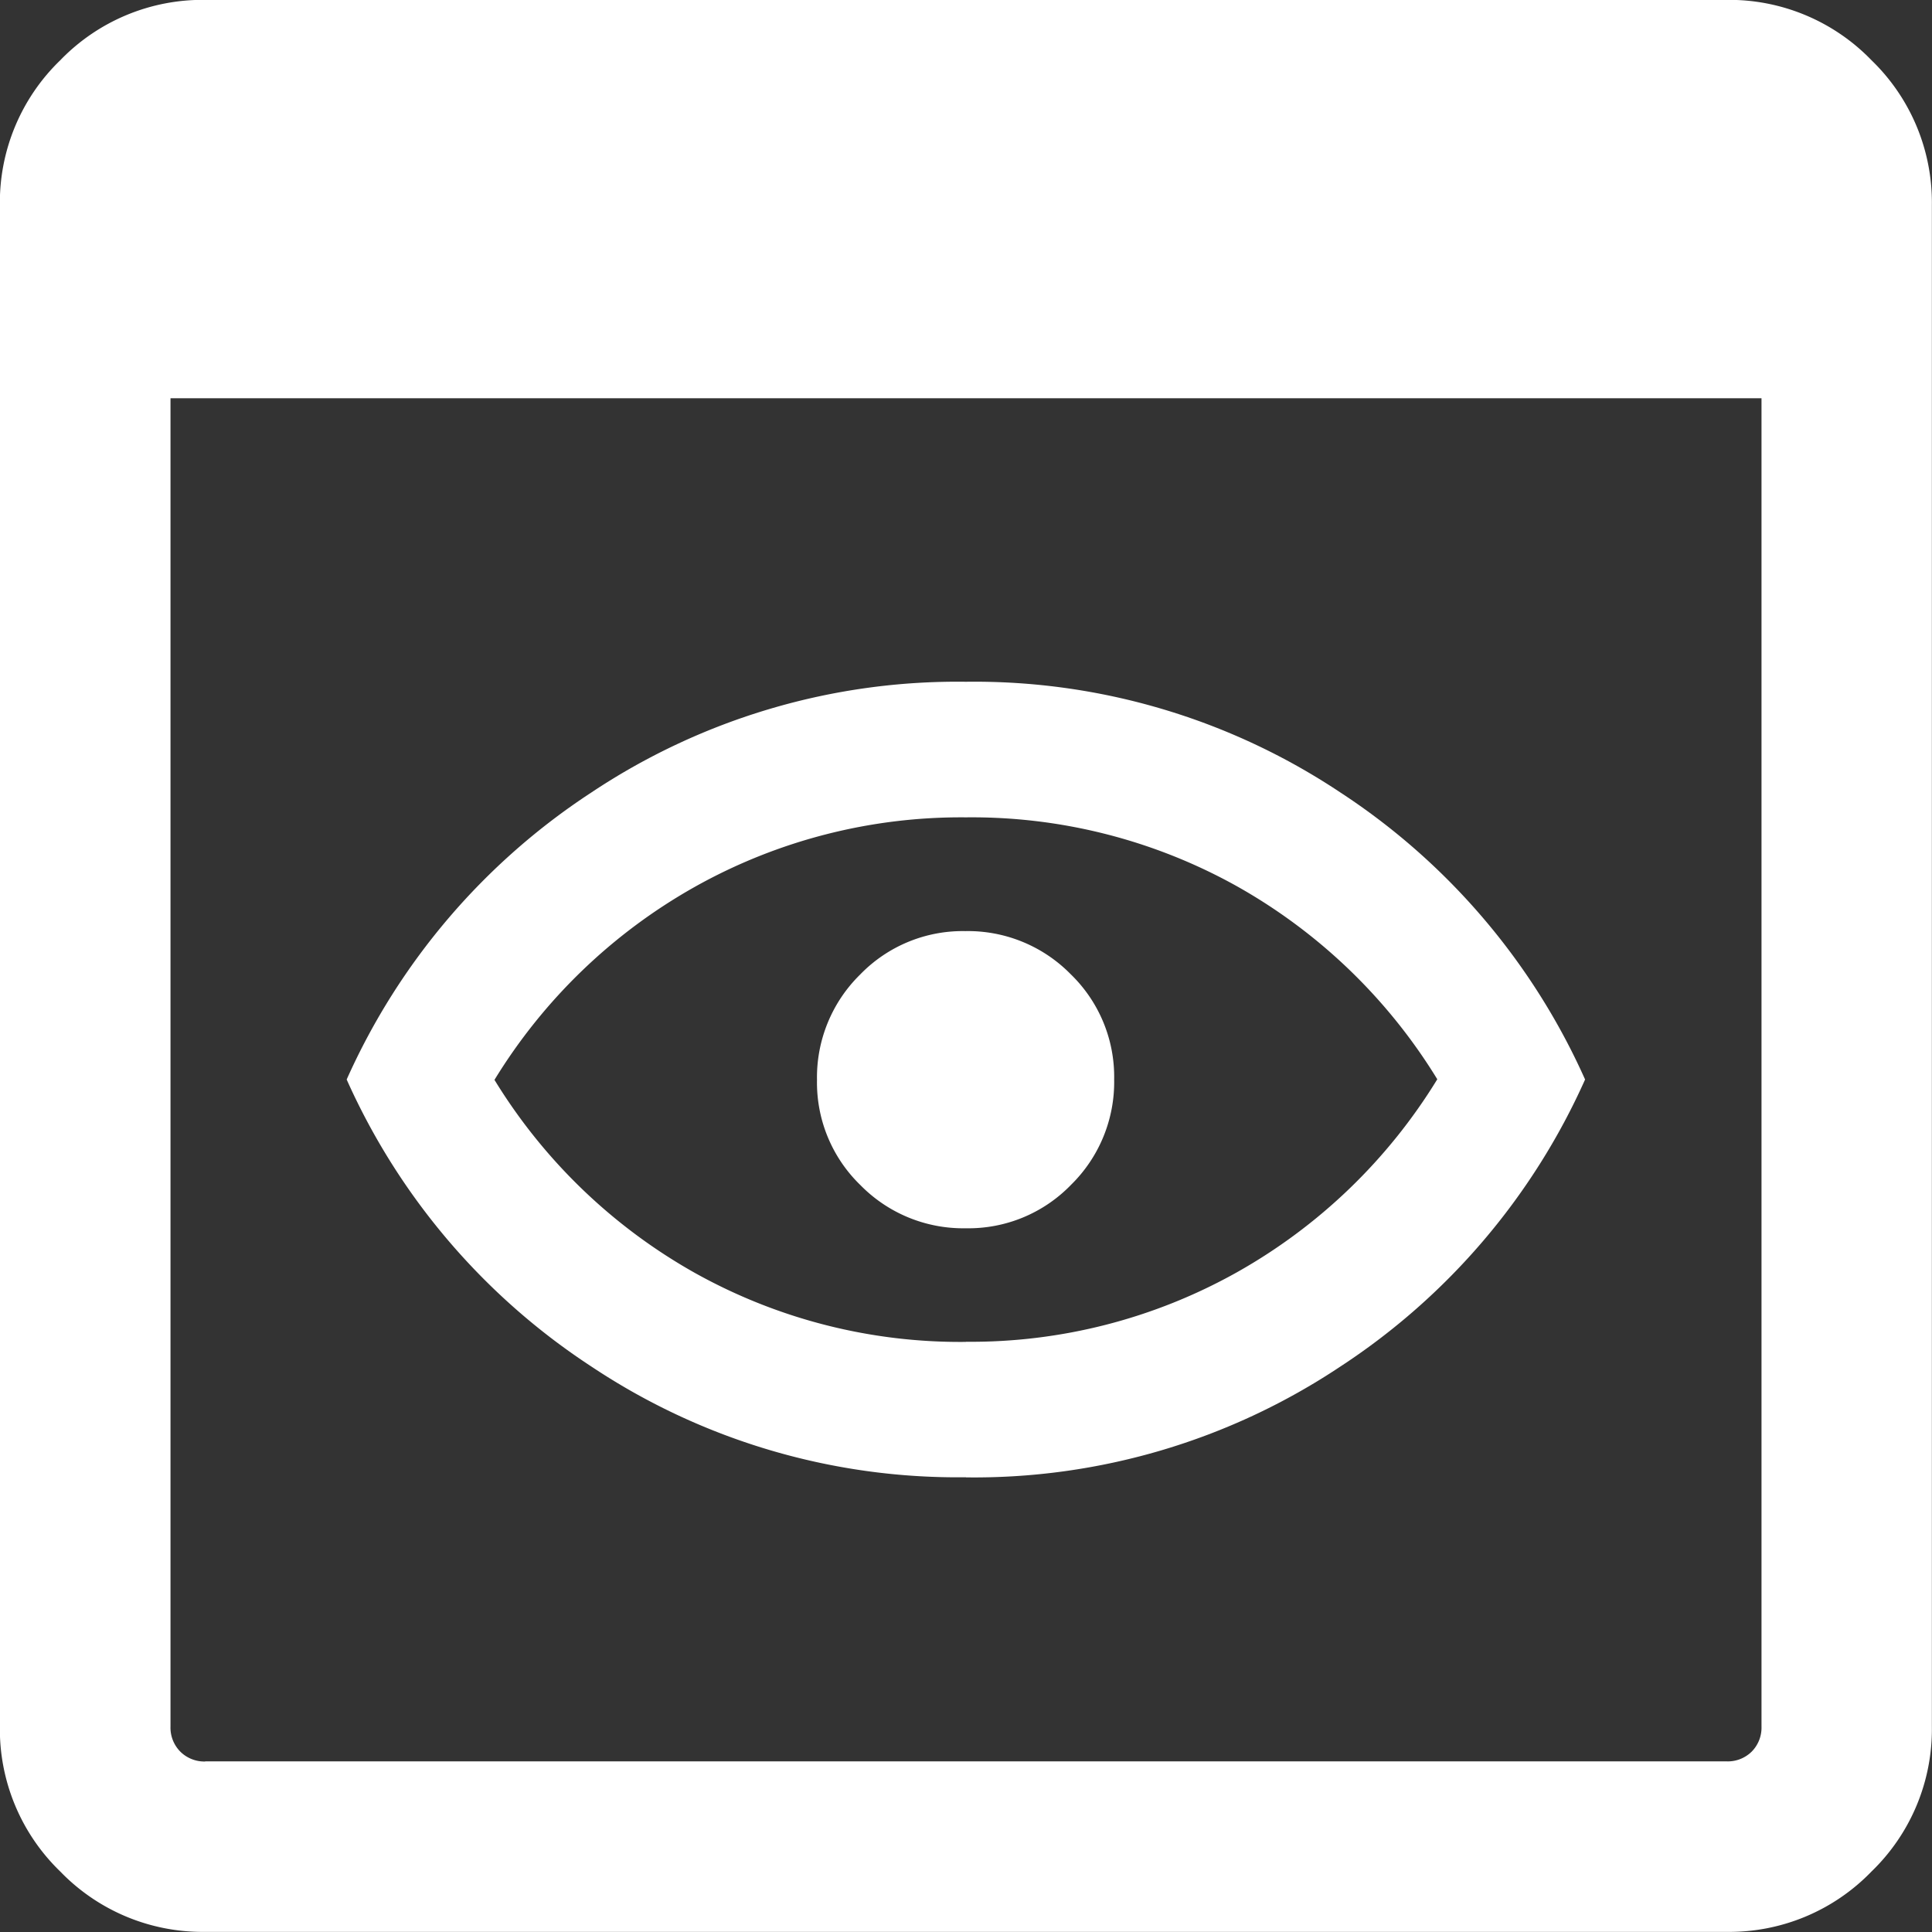 <svg xmlns="http://www.w3.org/2000/svg" width="16" height="16" viewBox="0 0 16 16"><rect x="0" y="0" width="16" height="16" fill="#333333" stroke="none"/><g transform="translate(-1179 -72)"><rect width="16" height="16" transform="translate(1179 72)" fill="rgba(255,0,0,0)"/><path d="M141.7-804a1.638,1.638,0,0,1-1.2-.5,1.638,1.638,0,0,1-.5-1.2v-12.6a1.638,1.638,0,0,1,.5-1.2,1.638,1.638,0,0,1,1.2-.5h12.6a1.638,1.638,0,0,1,1.2.5,1.638,1.638,0,0,1,.5,1.2v12.6a1.638,1.638,0,0,1-.5,1.2,1.638,1.638,0,0,1-1.2.5Zm0-1.412h12.6a.282.282,0,0,0,.208-.081.282.282,0,0,0,.081-.208v-11H141.413v11a.282.282,0,0,0,.081.208A.282.282,0,0,0,141.7-805.411Zm6.3-2.353a5.466,5.466,0,0,1-3.1-.916,5.536,5.536,0,0,1-2.028-2.378,5.535,5.535,0,0,1,2.028-2.378,5.465,5.465,0,0,1,3.1-.916,5.465,5.465,0,0,1,3.1.916,5.535,5.535,0,0,1,2.028,2.378,5.536,5.536,0,0,1-2.028,2.378A5.466,5.466,0,0,1,148-807.764Zm0-1.122a4.507,4.507,0,0,0,2.242-.574,4.569,4.569,0,0,0,1.662-1.6,4.569,4.569,0,0,0-1.662-1.6A4.507,4.507,0,0,0,148-813.23a4.507,4.507,0,0,0-2.242.574,4.569,4.569,0,0,0-1.662,1.6,4.569,4.569,0,0,0,1.662,1.6A4.507,4.507,0,0,0,148-808.886ZM148-811.058Zm0,1.231a1.182,1.182,0,0,0,.871-.36,1.192,1.192,0,0,0,.357-.873,1.182,1.182,0,0,0-.36-.871,1.192,1.192,0,0,0-.873-.357,1.182,1.182,0,0,0-.871.36,1.193,1.193,0,0,0-.357.873,1.182,1.182,0,0,0,.36.871A1.192,1.192,0,0,0,148-809.827Z" transform="translate(1038.999 891.999)" fill="#fff"/></g></svg>